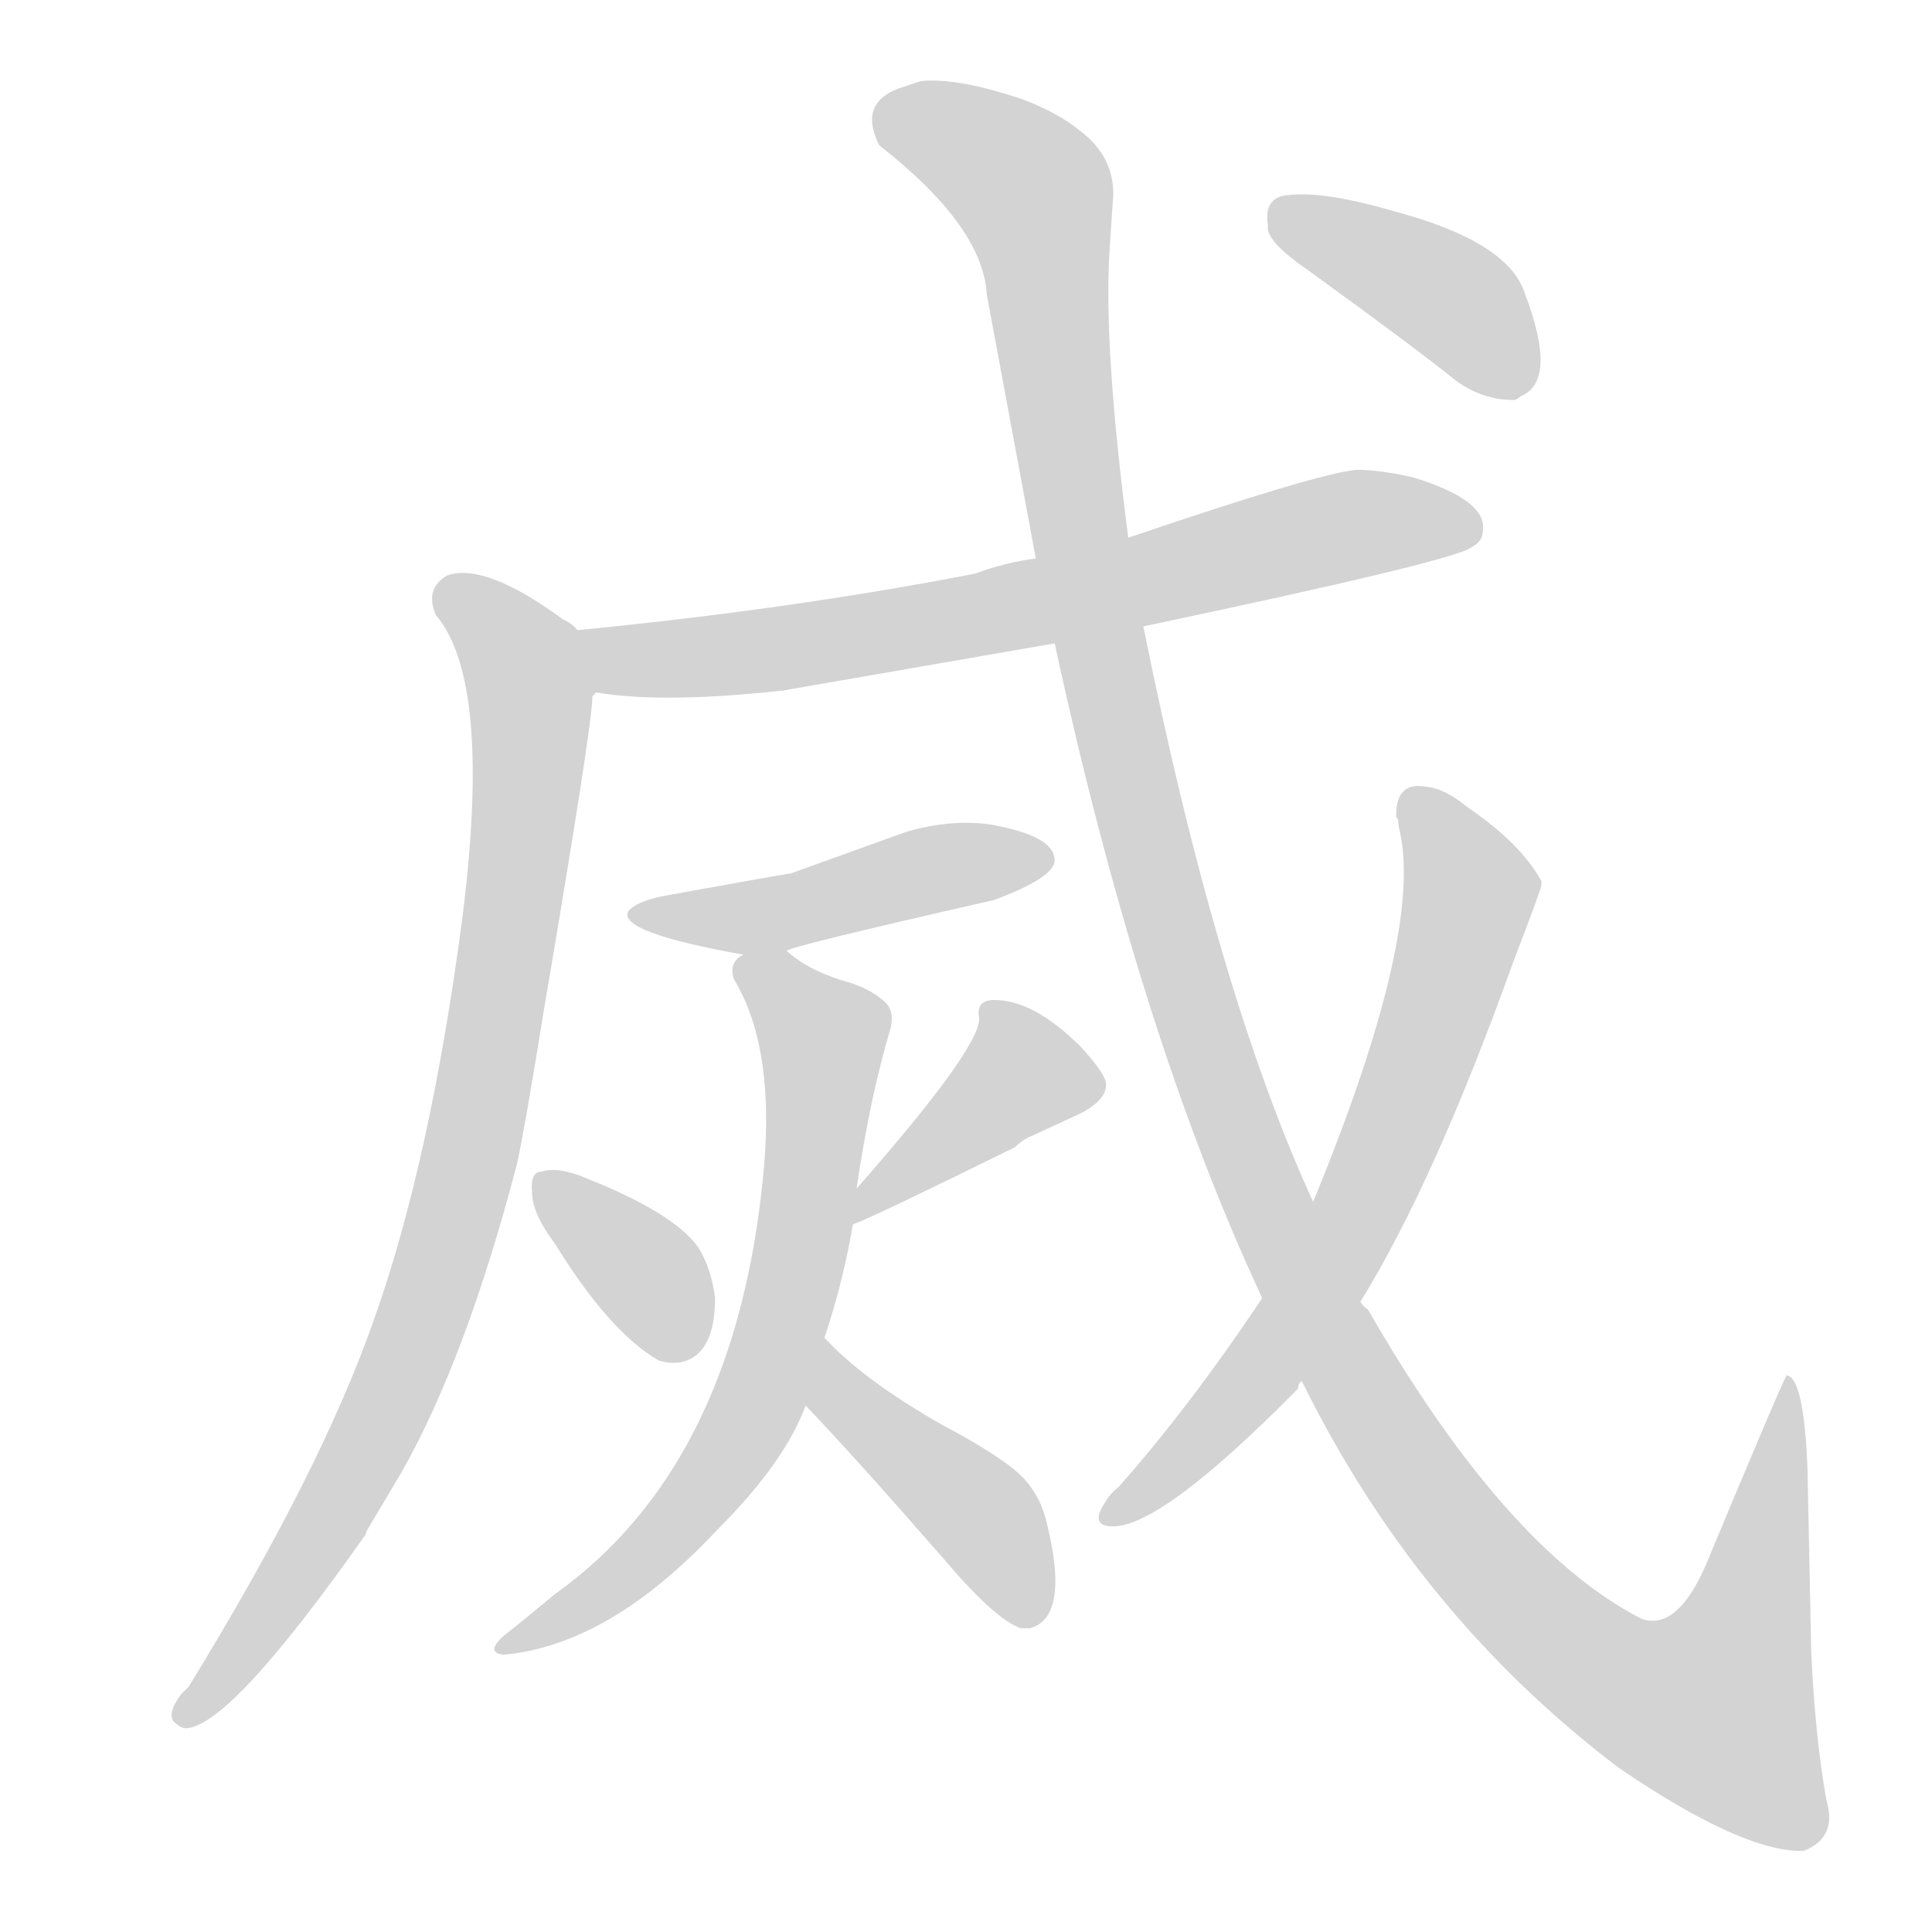 <svg version="1.1" viewBox="0 0 1024 1024" xmlns="http://www.w3.org/2000/svg">
  
  <g transform="scale(1, -1) translate(0, -900)">
    <style type="text/css">
        .origin {display:none;}
        .hide {display:none;}
        .stroke {fill: lightgray;}
    </style>

    <path d="M 316 533 Q 351 527 415 534 L 559 559 L 606 568 Q 772 603 780 610 Q 786 613 786 619 Q 788 635 749 647 Q 731 651 719 651 Q 698 649 598 615 L 549 604 Q 533 602 517 596 Q 419 577 306 566 C 276 563 286 537 316 533 Z" fill="lightgray" class="stroke"/>
    <path d="M 314 531 L 316 533 C 320 556 320 556 306 566 Q 304 569 298 572 Q 257 602 237 595 Q 225 588 231 574 Q 261 539 245 413 Q 228 284 198 200 Q 170 120 100 6 L 96 2 Q 87 -10 94 -14 Q 96 -16 99 -16 Q 123 -14 194 87 L 194 88 L 213 120 Q 247 180 274 283 Q 278 301 288 363 Q 314 516 314 531 Z" fill="lightgray" class="stroke"/>
    <path d="M 417 396 Q 417 398 527 423 Q 559 435 559 444 Q 559 457 525 463 Q 504 466 480 459 Q 430 441 419 437 Q 417 437 351 425 Q 337 422 333 417 Q 327 406 394 394 L 417 396 Z" fill="lightgray" class="stroke"/>
    <path d="M 294 241 Q 323 194 349 179 Q 355 177 361 178 Q 379 182 379 212 Q 377 228 370 239 Q 357 257 312 275 Q 296 282 287 279 Q 281 279 282 268 Q 282 257 294 241 Z" fill="lightgray" class="stroke"/>
    <path d="M 452 251 Q 463 255 538 292 Q 542 296 547 298 L 573 310 Q 588 318 586 327 Q 584 333 573 345 Q 548 370 527 370 Q 517 370 519 360 Q 519 344 454 270 C 434 247 429 242 452 251 Z" fill="lightgray" class="stroke"/>
    <path d="M 437 191 Q 447 221 452 251 L 454 270 Q 461 318 472 355 Q 474 363 470 368 Q 463 375 451 379 Q 429 385 417 396 C 400 408 400 408 394 394 Q 386 390 389 381 Q 412 343 404 272 Q 388 122 294 55 Q 276 40 267 33 Q 257 24 267 23 Q 323 28 380 89 Q 416 125 427 155 L 437 191 Z" fill="lightgray" class="stroke"/>
    <path d="M 427 155 Q 452 129 500 74 Q 527 42 541 37 Q 543 37 546 37 Q 567 43 555 92 Q 552 106 543 116 Q 533 127 499 145 Q 457 169 437 191 C 416 213 406 177 427 155 Z" fill="lightgray" class="stroke"/>
    <path d="M 559 559 Q 604 351 669 212 L 690 168 Q 751 44 858 -37 Q 924 -82 956 -81 Q 974 -74 968 -54 Q 962 -20 960 24 L 958 122 Q 956 170 947 171 Q 946 171 906 75 Q 890 35 870 42 Q 798 79 725 206 Q 723 207 721 210 L 696 263 Q 645 374 606 568 L 598 615 Q 585 715 588 766 Q 590 797 590 795 Q 591 817 572 831 Q 561 840 543 847 Q 508 859 488 857 L 476 853 Q 455 845 466 823 Q 521 780 523 744 L 549 604 L 559 559 Z" fill="lightgray" class="stroke"/>
    <path d="M 669 212 Q 631 155 593 112 Q 588 108 586 104 Q 577 91 590 91 Q 616 91 688 164 Q 688 167 690 168 L 721 210 Q 760 273 802 390 Q 817 429 817 431 L 817 433 Q 806 453 778 472 Q 766 482 756 483 Q 740 486 740 468 Q 740 466 741 466 Q 741 463 742 459 Q 754 404 696 263 L 669 212 Z" fill="lightgray" class="stroke"/>
    <path d="M 772 698 Q 786 688 802 688 Q 804 688 806 690 Q 826 698 808 745 Q 799 772 739 788 Q 698 800 679 796 Q 670 793 672 781 Q 672 780 672 778 Q 674 770 693 757 Q 751 715 772 698 Z" fill="lightgray" class="stroke"/></g>
</svg>
